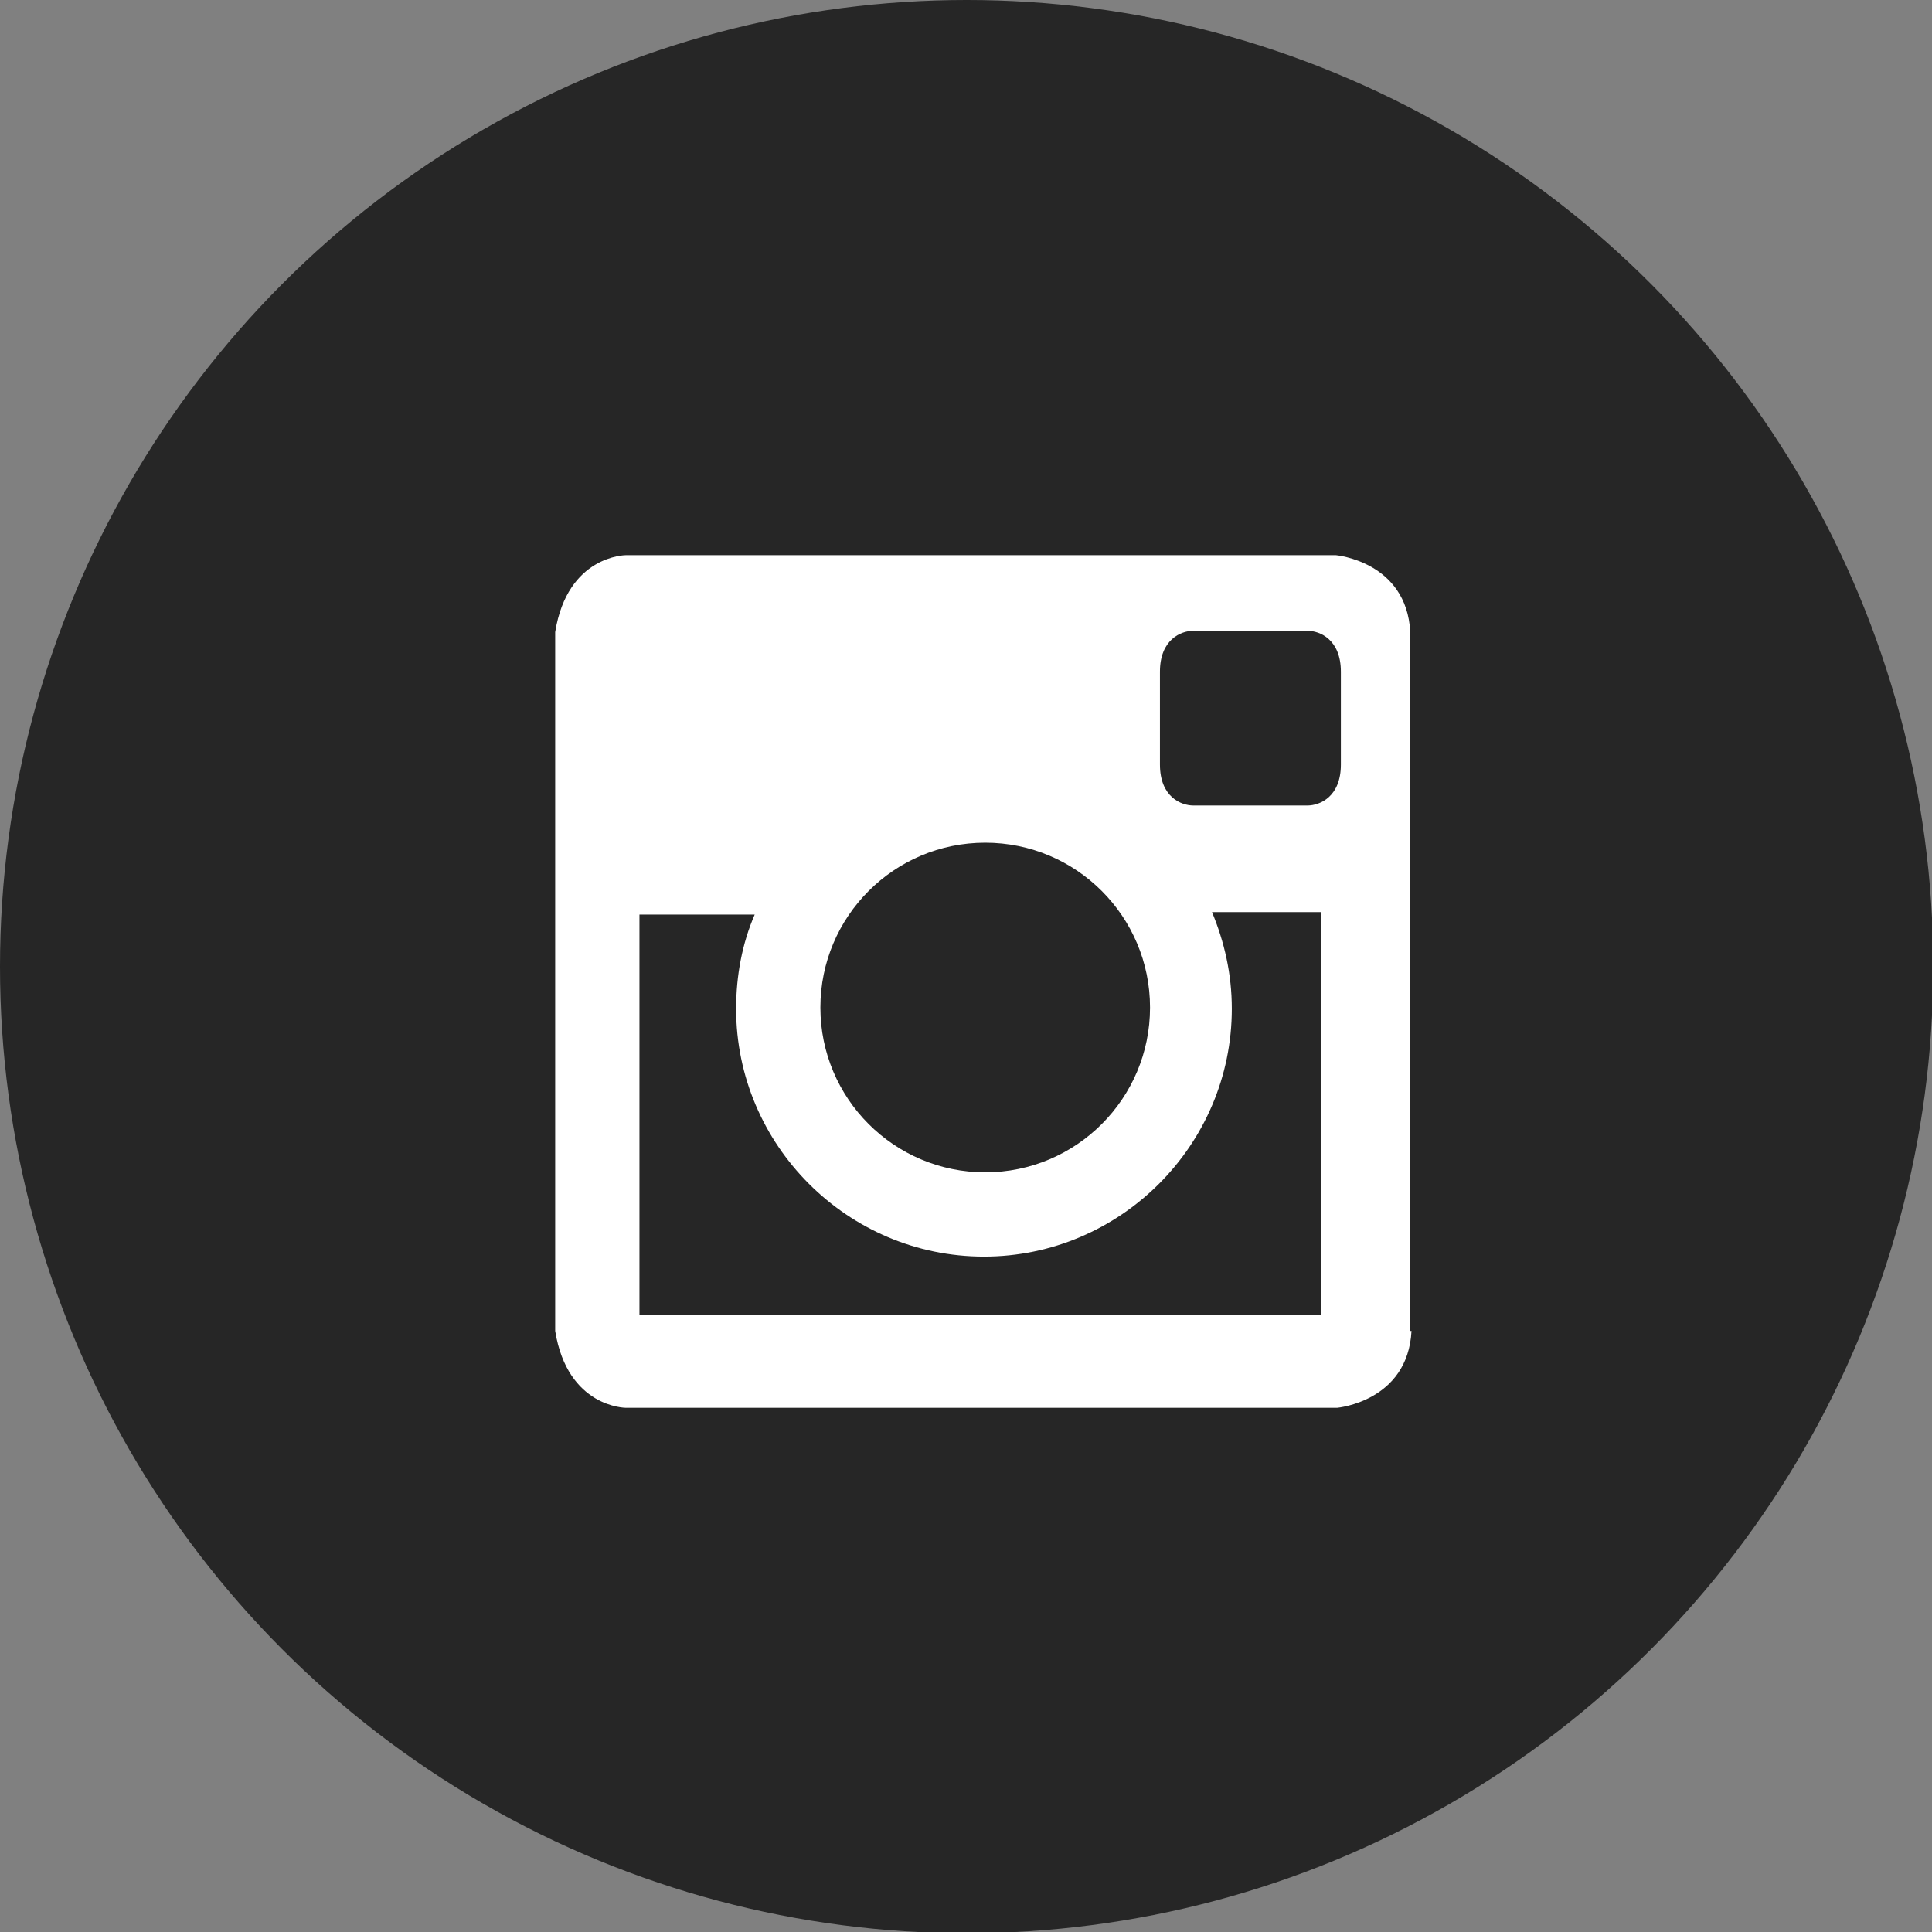 <svg xmlns="http://www.w3.org/2000/svg" viewBox="0 0 155.9 155.9"><rect x="0" y="0" width="155.9" height="155.9" fill="#808080" stroke="none"/><style>.st1{fill:#262626}</style><circle class="st1" cx="78" cy="78" r="78"/><path d="M113.9 107.4c-.3 5.7-6 6.2-6 6.2H50.5s-4.7 0-5.7-6.2V51c1-6.2 5.7-6.2 5.7-6.2h57.3s5.7.5 6 6.2v56.4z" fill="#fff"/><path class="st1" d="M108.2 61.7c0 2.6-1.7 3.3-2.7 3.3h-9.2c-1 0-2.7-.7-2.7-3.3v-7.5c0-2.6 1.7-3.3 2.7-3.3h9.2c1 0 2.7.7 2.7 3.3v7.5z"/><circle class="st1" cx="79.5" cy="81.3" r="13.3"/><path class="st1" d="M60.9 73.8c-1 2.3-1.5 4.9-1.5 7.6 0 11 9 20 20 20s20-9 20-20c0-2.8-.6-5.4-1.6-7.8h8.8v32.5h-55V73.8h9.3z"/></svg>